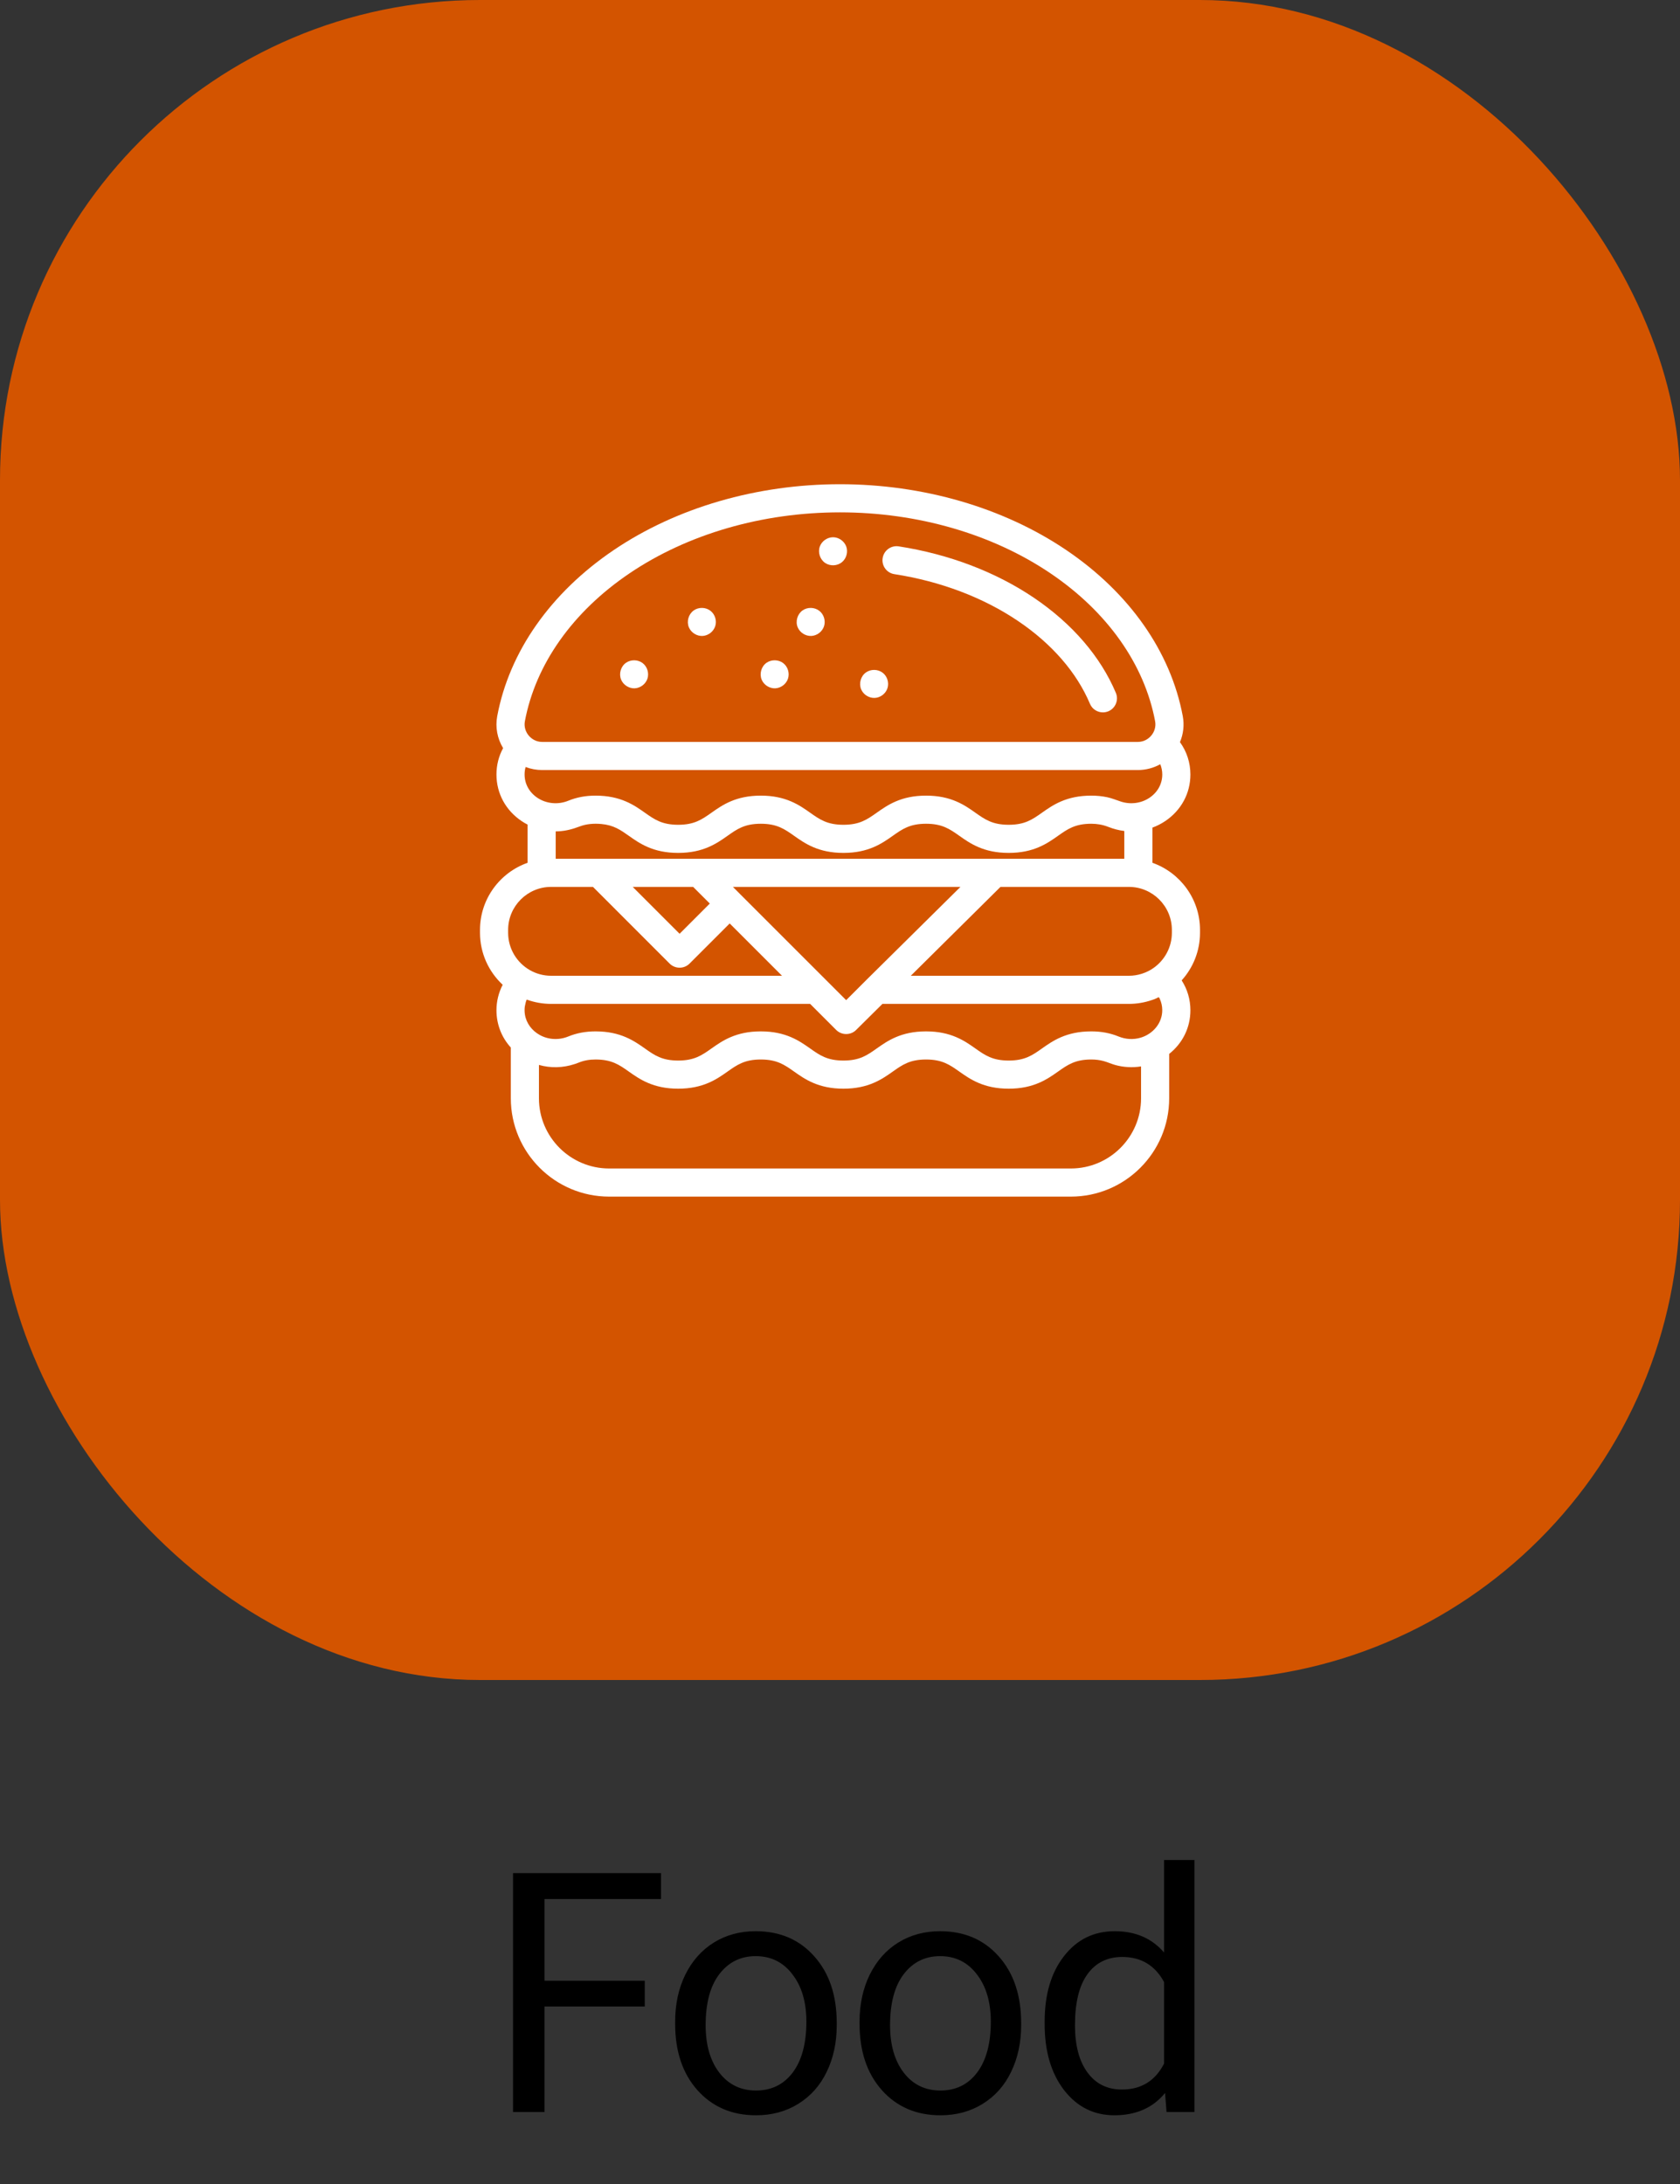 <svg width="70" height="91" viewBox="0 0 70 91" fill="none" xmlns="http://www.w3.org/2000/svg">
<rect x="0" y="0" width="70" height="91" fill="#333333" stroke="none"/>
<rect width="70" height="70" rx="20" fill="#D35400"/>
<path d="M37.266 23.923C39.19 24.221 40.975 24.898 42.427 25.881C43.832 26.831 44.865 28.022 45.414 29.324C45.508 29.548 45.726 29.683 45.954 29.683C46.03 29.683 46.107 29.668 46.182 29.637C46.48 29.511 46.62 29.167 46.494 28.869C45.856 27.357 44.677 25.988 43.084 24.91C41.489 23.831 39.539 23.089 37.445 22.765C37.126 22.716 36.826 22.935 36.777 23.255C36.727 23.574 36.946 23.874 37.266 23.923Z" fill="white"/>
<path d="M25.88 28.319C25.973 28.541 26.209 28.691 26.449 28.68C26.687 28.668 26.906 28.5 26.978 28.273C27.051 28.044 26.969 27.776 26.777 27.629C26.578 27.478 26.286 27.473 26.082 27.617C25.864 27.77 25.779 28.074 25.88 28.319Z" fill="white"/>
<path d="M28.703 26.137C28.797 26.362 29.037 26.513 29.28 26.498C29.515 26.482 29.729 26.315 29.801 26.091C29.875 25.863 29.793 25.597 29.603 25.45C29.404 25.295 29.106 25.289 28.901 25.438C28.688 25.592 28.601 25.893 28.703 26.137Z" fill="white"/>
<path d="M31.736 28.319C31.828 28.541 32.065 28.691 32.305 28.68C32.543 28.668 32.762 28.5 32.834 28.273C32.907 28.043 32.825 27.775 32.633 27.629C32.434 27.478 32.142 27.473 31.937 27.617C31.72 27.77 31.635 28.074 31.736 28.319Z" fill="white"/>
<path d="M50 38.746C50 37.456 49.171 36.357 48.018 35.95V34.484C48.203 34.416 48.382 34.325 48.55 34.213C49.217 33.764 49.6 33.057 49.6 32.271C49.6 31.779 49.448 31.314 49.165 30.922C49.308 30.584 49.351 30.208 49.282 29.838C48.78 27.154 47.057 24.698 44.43 22.921C41.814 21.151 38.465 20.176 35 20.176C31.535 20.176 28.186 21.151 25.57 22.921C22.943 24.698 21.22 27.154 20.718 29.838C20.631 30.302 20.721 30.775 20.963 31.172C20.78 31.507 20.686 31.879 20.686 32.271C20.686 33.057 21.068 33.765 21.736 34.213C21.815 34.267 21.898 34.315 21.982 34.358V35.95C20.829 36.357 20 37.456 20 38.746V38.865C20 39.72 20.364 40.491 20.945 41.032C20.776 41.358 20.686 41.721 20.686 42.094C20.686 42.681 20.899 43.224 21.284 43.648V45.762C21.284 48.021 23.122 49.859 25.381 49.859H44.619C46.878 49.859 48.716 48.021 48.716 45.762V43.913C49.28 43.464 49.6 42.812 49.6 42.094C49.6 41.644 49.473 41.218 49.236 40.849C49.711 40.324 50 39.628 50 38.865V38.746ZM48.828 38.746V38.865C48.828 39.47 48.526 40.006 48.066 40.331C47.766 40.542 47.403 40.657 47.036 40.657H37.95L41.687 36.954H47.036C48.024 36.954 48.828 37.758 48.828 38.746ZM28.881 36.954L28.974 37.047L29.575 37.648L28.317 38.907L26.364 36.954H28.881ZM34.413 40.829L30.818 37.235C30.818 37.234 30.818 37.234 30.818 37.234L30.538 36.954H40.019L36.103 40.827C36.103 40.827 36.103 40.827 36.103 40.828C36.102 40.828 36.102 40.829 36.101 40.829L35.257 41.673L34.413 40.829ZM21.87 30.053C22.314 27.68 23.861 25.491 26.227 23.891C28.651 22.251 31.767 21.348 35 21.348C38.233 21.348 41.349 22.251 43.773 23.891C46.139 25.491 47.686 27.68 48.13 30.053C48.212 30.493 47.861 30.913 47.414 30.913H22.586C22.139 30.913 21.788 30.493 21.87 30.053ZM21.901 31.958C22.118 32.042 22.353 32.085 22.586 32.085H47.414C47.737 32.085 48.062 32.001 48.344 31.843C48.4 31.978 48.428 32.124 48.428 32.27C48.428 32.66 48.234 33.013 47.896 33.24C47.551 33.472 47.111 33.528 46.716 33.403C46.521 33.341 46.337 33.261 46.135 33.218C45.917 33.172 45.694 33.151 45.472 33.151C44.425 33.151 43.863 33.547 43.412 33.866C43.016 34.145 42.703 34.366 42.029 34.366C41.354 34.366 41.041 34.145 40.645 33.866C40.194 33.547 39.633 33.151 38.586 33.151C37.539 33.151 36.978 33.547 36.527 33.866C36.131 34.145 35.818 34.366 35.143 34.366C34.468 34.366 34.156 34.145 33.76 33.866C33.309 33.547 32.747 33.151 31.7 33.151C30.654 33.151 30.092 33.547 29.641 33.866C29.245 34.145 28.932 34.366 28.258 34.366C27.583 34.366 27.27 34.145 26.874 33.866C26.423 33.547 25.861 33.151 24.814 33.151C24.4 33.151 24.027 33.221 23.673 33.366C23.255 33.536 22.765 33.493 22.389 33.24C22.051 33.013 21.858 32.66 21.858 32.271C21.857 32.163 21.872 32.058 21.901 31.958ZM23.27 34.638C23.578 34.623 23.866 34.545 24.152 34.436C24.438 34.327 24.749 34.306 25.051 34.333C25.569 34.379 25.851 34.579 26.198 34.823C26.649 35.142 27.21 35.538 28.257 35.538C29.304 35.538 29.866 35.142 30.317 34.823C30.713 34.544 31.026 34.323 31.7 34.323C32.375 34.323 32.688 34.544 33.084 34.823C33.535 35.142 34.096 35.538 35.143 35.538C36.19 35.538 36.751 35.142 37.202 34.823C37.598 34.544 37.911 34.323 38.586 34.323C39.26 34.323 39.573 34.544 39.969 34.823C40.42 35.142 40.982 35.538 42.029 35.538C43.075 35.538 43.637 35.142 44.088 34.823C44.484 34.544 44.797 34.323 45.471 34.323C45.711 34.323 45.946 34.363 46.169 34.45C46.387 34.536 46.613 34.597 46.846 34.625V35.782H41.446C41.445 35.782 41.445 35.782 41.445 35.782H41.445H29.125C29.125 35.782 29.124 35.782 29.124 35.782C29.123 35.782 29.122 35.782 29.122 35.782H23.154V34.641C23.193 34.641 23.231 34.639 23.27 34.638ZM21.172 38.746C21.172 37.758 21.976 36.954 22.964 36.954H24.707L27.902 40.15C28.012 40.26 28.161 40.321 28.317 40.321C28.472 40.321 28.621 40.26 28.731 40.15L30.404 38.477L32.584 40.657H22.964C22.654 40.657 22.346 40.576 22.078 40.422C21.537 40.113 21.172 39.531 21.172 38.865V38.746ZM21.954 41.652C22.277 41.769 22.621 41.829 22.964 41.829H33.756L34.843 42.916C35.068 43.141 35.444 43.142 35.669 42.918L36.768 41.829H47.036C47.366 41.829 47.696 41.773 48.008 41.665C48.074 41.643 48.141 41.62 48.202 41.588C48.222 41.578 48.251 41.555 48.275 41.556C48.307 41.559 48.316 41.6 48.327 41.626C48.391 41.766 48.425 41.919 48.427 42.073C48.437 42.626 48.039 43.088 47.519 43.239C47.222 43.325 46.899 43.306 46.612 43.189C46.259 43.044 45.885 42.974 45.471 42.974C44.425 42.974 43.863 43.371 43.412 43.689C43.016 43.969 42.703 44.19 42.029 44.19C41.354 44.19 41.041 43.969 40.645 43.689C40.194 43.371 39.633 42.974 38.586 42.974C37.539 42.974 36.978 43.371 36.526 43.689C36.13 43.969 35.818 44.19 35.143 44.19C34.468 44.19 34.156 43.969 33.76 43.689C33.308 43.371 32.747 42.974 31.7 42.974C30.654 42.974 30.092 43.371 29.641 43.689C29.245 43.969 28.932 44.19 28.257 44.19C27.582 44.19 27.27 43.969 26.874 43.689C26.422 43.371 25.861 42.974 24.814 42.974C24.4 42.974 24.027 43.044 23.673 43.189C23.29 43.345 22.845 43.325 22.484 43.121C22.164 42.942 21.927 42.634 21.871 42.268C21.854 42.159 21.853 42.049 21.867 41.94C21.872 41.908 21.925 41.642 21.954 41.652ZM47.544 45.762C47.544 47.375 46.232 48.687 44.619 48.687H25.381C23.768 48.687 22.456 47.375 22.456 45.762V44.372C22.937 44.509 23.456 44.499 23.951 44.334C23.961 44.331 23.971 44.328 23.981 44.324C24.026 44.309 24.071 44.292 24.116 44.274C24.326 44.188 24.555 44.146 24.814 44.146C25.489 44.146 25.802 44.367 26.198 44.647C26.649 44.965 27.21 45.362 28.257 45.362C29.304 45.362 29.866 44.965 30.317 44.647C30.713 44.367 31.026 44.146 31.7 44.146C32.375 44.146 32.688 44.367 33.084 44.647C33.535 44.965 34.096 45.362 35.143 45.362C36.19 45.362 36.751 44.965 37.202 44.647C37.598 44.367 37.911 44.146 38.586 44.146C39.26 44.146 39.573 44.367 39.969 44.647C40.42 44.965 40.982 45.362 42.029 45.362C43.075 45.362 43.637 44.965 44.088 44.647C44.484 44.367 44.797 44.146 45.471 44.146C45.646 44.146 45.821 44.166 45.99 44.213C46.15 44.257 46.302 44.328 46.462 44.373C46.81 44.471 47.187 44.492 47.544 44.434V45.762H47.544Z" fill="white"/>
<path d="M33.237 26.137C33.33 26.359 33.566 26.51 33.807 26.498C34.044 26.486 34.263 26.318 34.335 26.092C34.409 25.862 34.326 25.594 34.134 25.448C33.936 25.296 33.643 25.29 33.439 25.435C33.223 25.588 33.135 25.892 33.237 26.137Z" fill="white"/>
<path d="M35.88 28.72C35.973 28.942 36.209 29.092 36.45 29.08C36.688 29.069 36.905 28.901 36.978 28.674C37.052 28.445 36.969 28.176 36.777 28.03C36.578 27.879 36.286 27.874 36.082 28.018C35.865 28.171 35.78 28.474 35.88 28.72Z" fill="white"/>
<path d="M34.384 23.458C34.593 23.597 34.886 23.584 35.08 23.425C35.269 23.27 35.345 22.995 35.258 22.765C35.172 22.543 34.947 22.384 34.708 22.385C34.471 22.387 34.246 22.542 34.162 22.764C34.069 23.012 34.164 23.311 34.384 23.458Z" fill="white"/>
<path d="M26.865 83.605H22.688V88H21.376V78.047H27.542V79.127H22.688V82.531H26.865V83.605ZM28.131 84.233C28.131 83.509 28.272 82.857 28.554 82.278C28.841 81.7 29.238 81.253 29.744 80.939C30.254 80.624 30.835 80.467 31.487 80.467C32.494 80.467 33.308 80.815 33.927 81.513C34.552 82.21 34.864 83.137 34.864 84.295V84.384C34.864 85.104 34.725 85.751 34.447 86.325C34.173 86.895 33.779 87.339 33.264 87.658C32.754 87.977 32.166 88.137 31.501 88.137C30.498 88.137 29.684 87.788 29.06 87.091C28.44 86.394 28.131 85.471 28.131 84.322V84.233ZM29.402 84.384C29.402 85.204 29.591 85.863 29.969 86.359C30.352 86.856 30.863 87.105 31.501 87.105C32.143 87.105 32.654 86.854 33.032 86.353C33.41 85.847 33.599 85.14 33.599 84.233C33.599 83.422 33.406 82.766 33.018 82.265C32.635 81.759 32.125 81.506 31.487 81.506C30.863 81.506 30.359 81.754 29.976 82.251C29.593 82.748 29.402 83.459 29.402 84.384ZM35.815 84.233C35.815 83.509 35.956 82.857 36.239 82.278C36.526 81.7 36.922 81.253 37.428 80.939C37.938 80.624 38.52 80.467 39.171 80.467C40.178 80.467 40.992 80.815 41.612 81.513C42.236 82.21 42.548 83.137 42.548 84.295V84.384C42.548 85.104 42.409 85.751 42.131 86.325C41.858 86.895 41.464 87.339 40.949 87.658C40.438 87.977 39.85 88.137 39.185 88.137C38.182 88.137 37.369 87.788 36.745 87.091C36.125 86.394 35.815 85.471 35.815 84.322V84.233ZM37.086 84.384C37.086 85.204 37.276 85.863 37.654 86.359C38.036 86.856 38.547 87.105 39.185 87.105C39.828 87.105 40.338 86.854 40.716 86.353C41.094 85.847 41.284 85.14 41.284 84.233C41.284 83.422 41.09 82.766 40.703 82.265C40.32 81.759 39.809 81.506 39.171 81.506C38.547 81.506 38.043 81.754 37.66 82.251C37.278 82.748 37.086 83.459 37.086 84.384ZM43.527 84.24C43.527 83.106 43.795 82.194 44.333 81.506C44.871 80.813 45.575 80.467 46.446 80.467C47.311 80.467 47.997 80.763 48.503 81.356V77.5H49.768V88H48.606L48.544 87.207C48.038 87.827 47.334 88.137 46.432 88.137C45.575 88.137 44.876 87.786 44.333 87.084C43.795 86.382 43.527 85.466 43.527 84.336V84.24ZM44.791 84.384C44.791 85.222 44.964 85.879 45.311 86.353C45.657 86.826 46.136 87.064 46.746 87.064C47.548 87.064 48.134 86.704 48.503 85.983V82.586C48.125 81.889 47.544 81.54 46.76 81.54C46.14 81.54 45.657 81.779 45.311 82.258C44.964 82.736 44.791 83.445 44.791 84.384Z" fill="black"/>
</svg>
